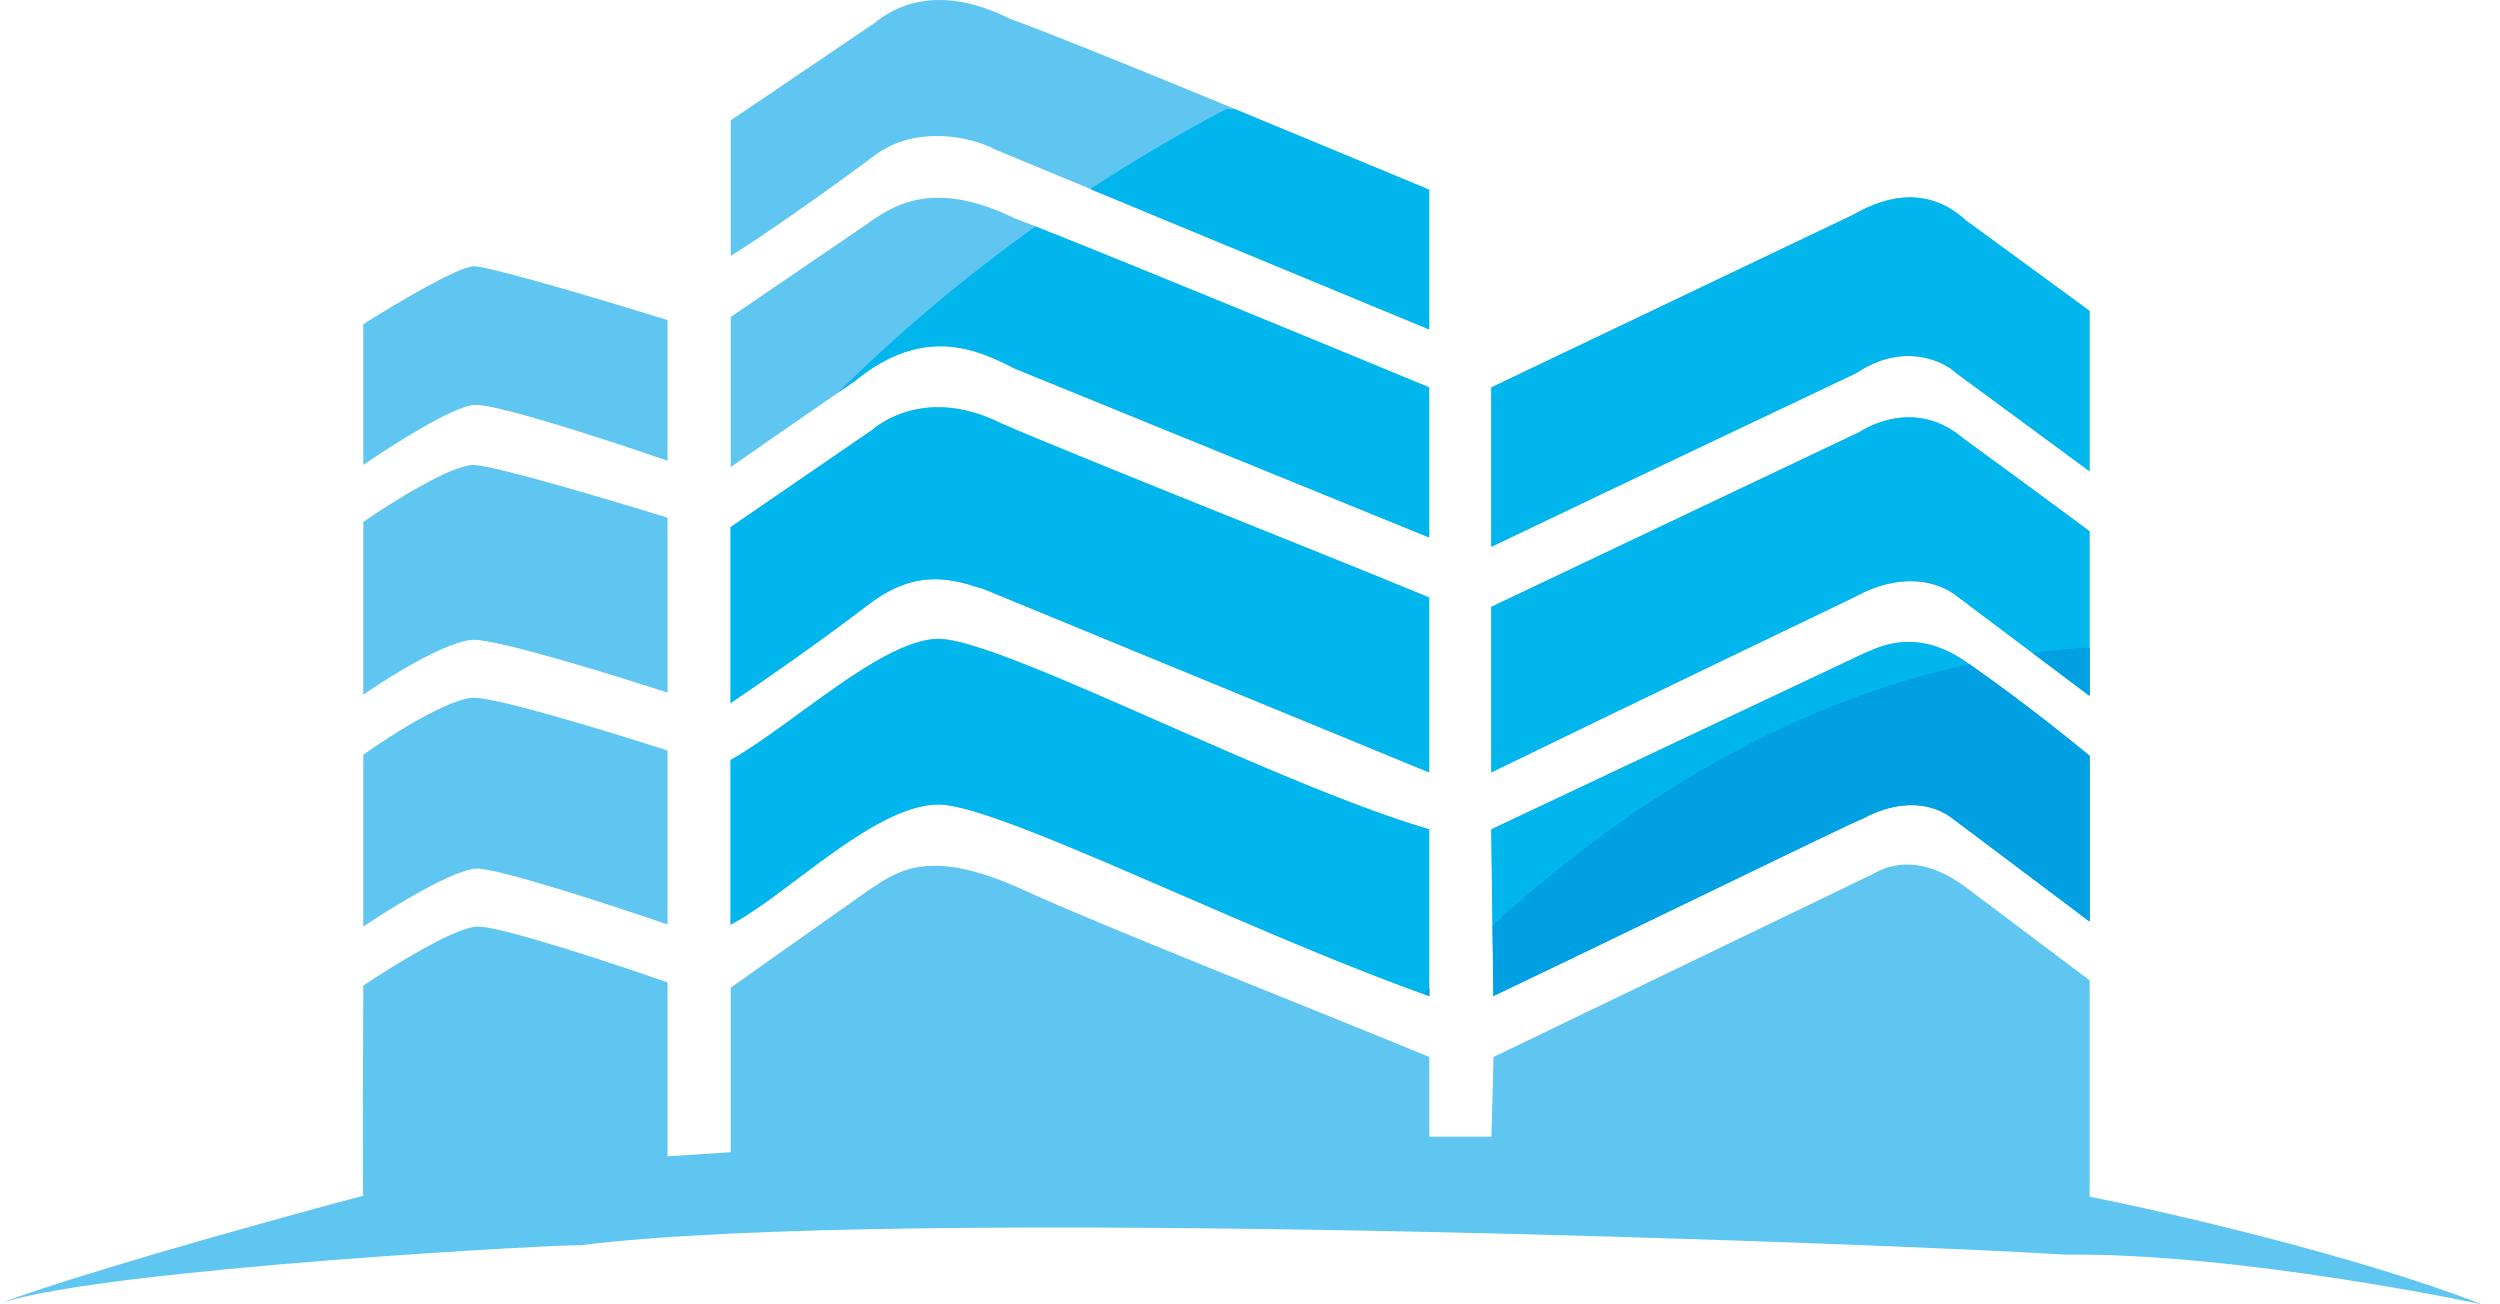 <svg width="92" height="48" viewBox="0 0 92 48" fill="none" xmlns="http://www.w3.org/2000/svg">
<path d="M13.369 44.001C5.173 46.195 1.042 47.556 0 47.962C3.847 46.668 21.33 45.753 21.33 45.829C33.061 44.343 69.968 45.791 76.062 46.172C82.385 46.096 91.374 48 91.336 48C86.704 46.202 79.782 44.61 76.9 44.039V36.078L72.444 32.727C70.768 31.432 69.562 31.788 68.94 32.156L54.962 38.897L54.885 41.83H52.6V38.897C48.601 37.246 40.336 33.984 37.784 32.803C34.242 31.164 33.099 32.003 31.956 32.765L26.891 36.345V42.401L24.567 42.553V36.155C22.574 35.457 18.382 34.068 17.559 34.098C16.736 34.129 14.423 35.559 13.369 36.269C13.357 38.834 13.339 43.971 13.369 44.001Z" fill="#5FC6F1"/>
<path d="M13.369 27.775V34.098C14.423 33.387 16.736 31.965 17.559 31.965C18.382 31.965 22.574 33.336 24.567 34.022V27.623C22.574 26.975 18.359 25.68 17.445 25.68C16.531 25.68 14.347 27.077 13.369 27.775Z" fill="#5FC6F1"/>
<path d="M13.369 19.206V25.566C14.334 24.893 16.5 23.547 17.445 23.547C18.389 23.547 22.587 24.843 24.567 25.49V19.053C22.523 18.418 18.237 17.141 17.445 17.111C16.653 17.08 14.398 18.494 13.369 19.206Z" fill="#5FC6F1"/>
<path d="M13.369 11.931V17.111C14.398 16.4 16.653 14.962 17.445 14.902C18.237 14.841 22.523 16.247 24.567 16.958V11.778C22.434 11.118 18.024 9.798 17.445 9.798C16.866 9.798 14.487 11.22 13.369 11.931Z" fill="#5FC6F1"/>
<path d="M26.891 27.966V34.022C28.909 32.993 32.18 29.604 34.546 29.604C36.755 29.604 45.897 34.288 52.6 36.65V30.518C46.773 28.804 36.832 23.509 34.546 23.509C32.49 23.509 29.138 26.709 26.891 27.966Z" fill="#5FC6F1"/>
<path d="M26.891 19.396V25.871C27.817 25.249 30.128 23.654 31.956 22.253C33.785 20.851 35.118 21.338 36.222 21.681L52.6 28.423V21.986C48.55 20.31 39.764 16.844 36.87 15.587C34.356 14.33 32.642 15.358 32.109 15.816L26.891 19.396Z" fill="#5FC6F1"/>
<path d="M26.891 11.664V17.187C28.452 16.095 31.461 14.025 31.461 14.025C34.089 11.854 36.146 12.959 37.365 13.568L52.6 19.777V14.254C48.245 12.451 39.102 8.685 37.365 8.046C34.318 6.56 32.87 7.55 31.804 8.312L26.891 11.664Z" fill="#5FC6F1"/>
<path d="M26.891 4.427V9.417C28.033 8.718 30.612 6.902 32.185 5.722C33.708 4.58 35.752 5.037 36.603 5.494L52.6 12.121V6.979C48.74 5.379 40.1 1.761 37.175 0.695C34.432 -0.676 32.832 0.314 32.185 0.847L26.891 4.427Z" fill="#5FC6F1"/>
<path d="M54.885 30.518L54.962 36.65C59.392 34.542 68.399 30.137 68.521 30.137C70.006 29.337 71.162 29.591 71.835 30.099L76.9 33.908V27.814C76.253 27.28 74.463 25.833 72.558 24.5C70.54 22.977 69.092 23.852 68.597 24.043L54.885 30.518Z" fill="#5FC6F1"/>
<path d="M54.885 22.329V28.423C59.278 26.277 68.216 21.986 68.216 21.986C70.006 20.996 71.34 21.415 71.987 21.91L76.9 25.605V19.549C75.91 18.799 72.292 16.159 72.292 16.159C70.654 14.749 68.978 15.549 68.445 15.892L54.885 22.329Z" fill="#5FC6F1"/>
<path d="M54.885 14.254V20.12C59.329 17.987 68.331 13.721 68.331 13.721C70.006 12.594 71.492 13.251 71.987 13.721L76.9 17.34V11.436C75.428 10.357 72.368 8.122 72.368 8.122C70.753 6.629 69.016 7.437 68.216 7.894L54.885 14.254Z" fill="#5FC6F1"/>
<path fill-rule="evenodd" clip-rule="evenodd" d="M30.831 14.457C32.992 12.319 35.408 10.26 38.103 8.337C40.904 9.435 48.679 12.639 52.591 14.258V19.781L37.356 13.572L37.279 13.534C36.052 12.919 34.026 11.903 31.452 14.029C31.452 14.029 31.211 14.195 30.831 14.457ZM45.449 4.021C47.258 4.767 49.06 5.516 50.575 6.146L50.575 6.146C51.331 6.46 52.014 6.744 52.591 6.983V12.125L40.12 6.958C41.699 5.925 43.366 4.939 45.127 4.01C45.131 4.014 45.242 4.017 45.449 4.021ZM26.881 34.026V27.97C27.635 27.548 28.512 26.909 29.423 26.244C31.23 24.927 33.17 23.513 34.537 23.513C35.728 23.513 38.998 24.951 42.682 26.571L42.682 26.571C46.067 28.059 49.8 29.701 52.591 30.521V36.654C49.709 35.639 46.377 34.194 43.339 32.877L43.339 32.877L43.339 32.877L43.339 32.877C39.309 31.13 35.797 29.607 34.537 29.607C32.984 29.607 31.043 31.067 29.32 32.361L29.32 32.361L29.32 32.361C28.418 33.039 27.576 33.672 26.881 34.026ZM26.881 19.4V25.875C27.808 25.253 30.119 23.658 31.947 22.256C33.712 20.903 35.016 21.311 36.098 21.649L36.213 21.685L52.591 28.427V21.99C50.903 21.291 48.394 20.282 45.831 19.252L45.829 19.251L45.829 19.251L45.829 19.251C42.241 17.809 38.549 16.324 36.86 15.591C34.347 14.334 32.633 15.362 32.099 15.819L26.881 19.4ZM54.952 36.654L54.876 30.521L68.588 24.047C68.634 24.029 68.688 24.006 68.75 23.979C69.357 23.715 70.718 23.122 72.549 24.504C74.453 25.837 76.243 27.284 76.891 27.818V33.912L71.825 30.103C71.152 29.595 69.997 29.341 68.512 30.141C68.444 30.141 65.606 31.514 62.342 33.094L62.341 33.094L62.34 33.094L62.34 33.095L62.34 33.095L62.339 33.095L62.336 33.097L62.336 33.097L62.333 33.098C59.753 34.347 56.907 35.724 54.952 36.654ZM54.876 22.333V28.427C59.269 26.281 68.207 21.99 68.207 21.99C69.997 21 71.33 21.419 71.978 21.914L76.891 25.608V19.552C75.901 18.803 72.282 16.163 72.282 16.163C70.645 14.753 68.969 15.553 68.435 15.896L54.876 22.333ZM54.876 20.124V14.258L68.207 7.898C69.007 7.44 70.744 6.633 72.359 8.126C72.359 8.126 75.418 10.361 76.891 11.44V17.343L71.978 13.725C71.483 13.255 69.997 12.598 68.321 13.725C68.321 13.725 59.32 17.991 54.876 20.124Z" fill="#01B6ED"/>
<path fill-rule="evenodd" clip-rule="evenodd" d="M52.601 36.342C52.527 36.419 52.454 36.495 52.381 36.572C52.455 36.598 52.528 36.624 52.601 36.65V36.342ZM74.808 24.031C75.497 23.938 76.195 23.869 76.901 23.826V25.605L74.808 24.031ZM54.93 34.06C59.58 29.787 65.534 25.941 72.477 24.439C72.504 24.459 72.531 24.479 72.559 24.5C74.463 25.833 76.253 27.28 76.901 27.814V33.908L71.835 30.099C71.162 29.591 70.007 29.337 68.521 30.137C68.453 30.137 65.615 31.51 62.351 33.09L62.35 33.09L62.35 33.091L62.349 33.091L62.349 33.091C59.767 34.34 56.919 35.719 54.962 36.65L54.93 34.06Z" fill="#01A0E2"/>
</svg>
